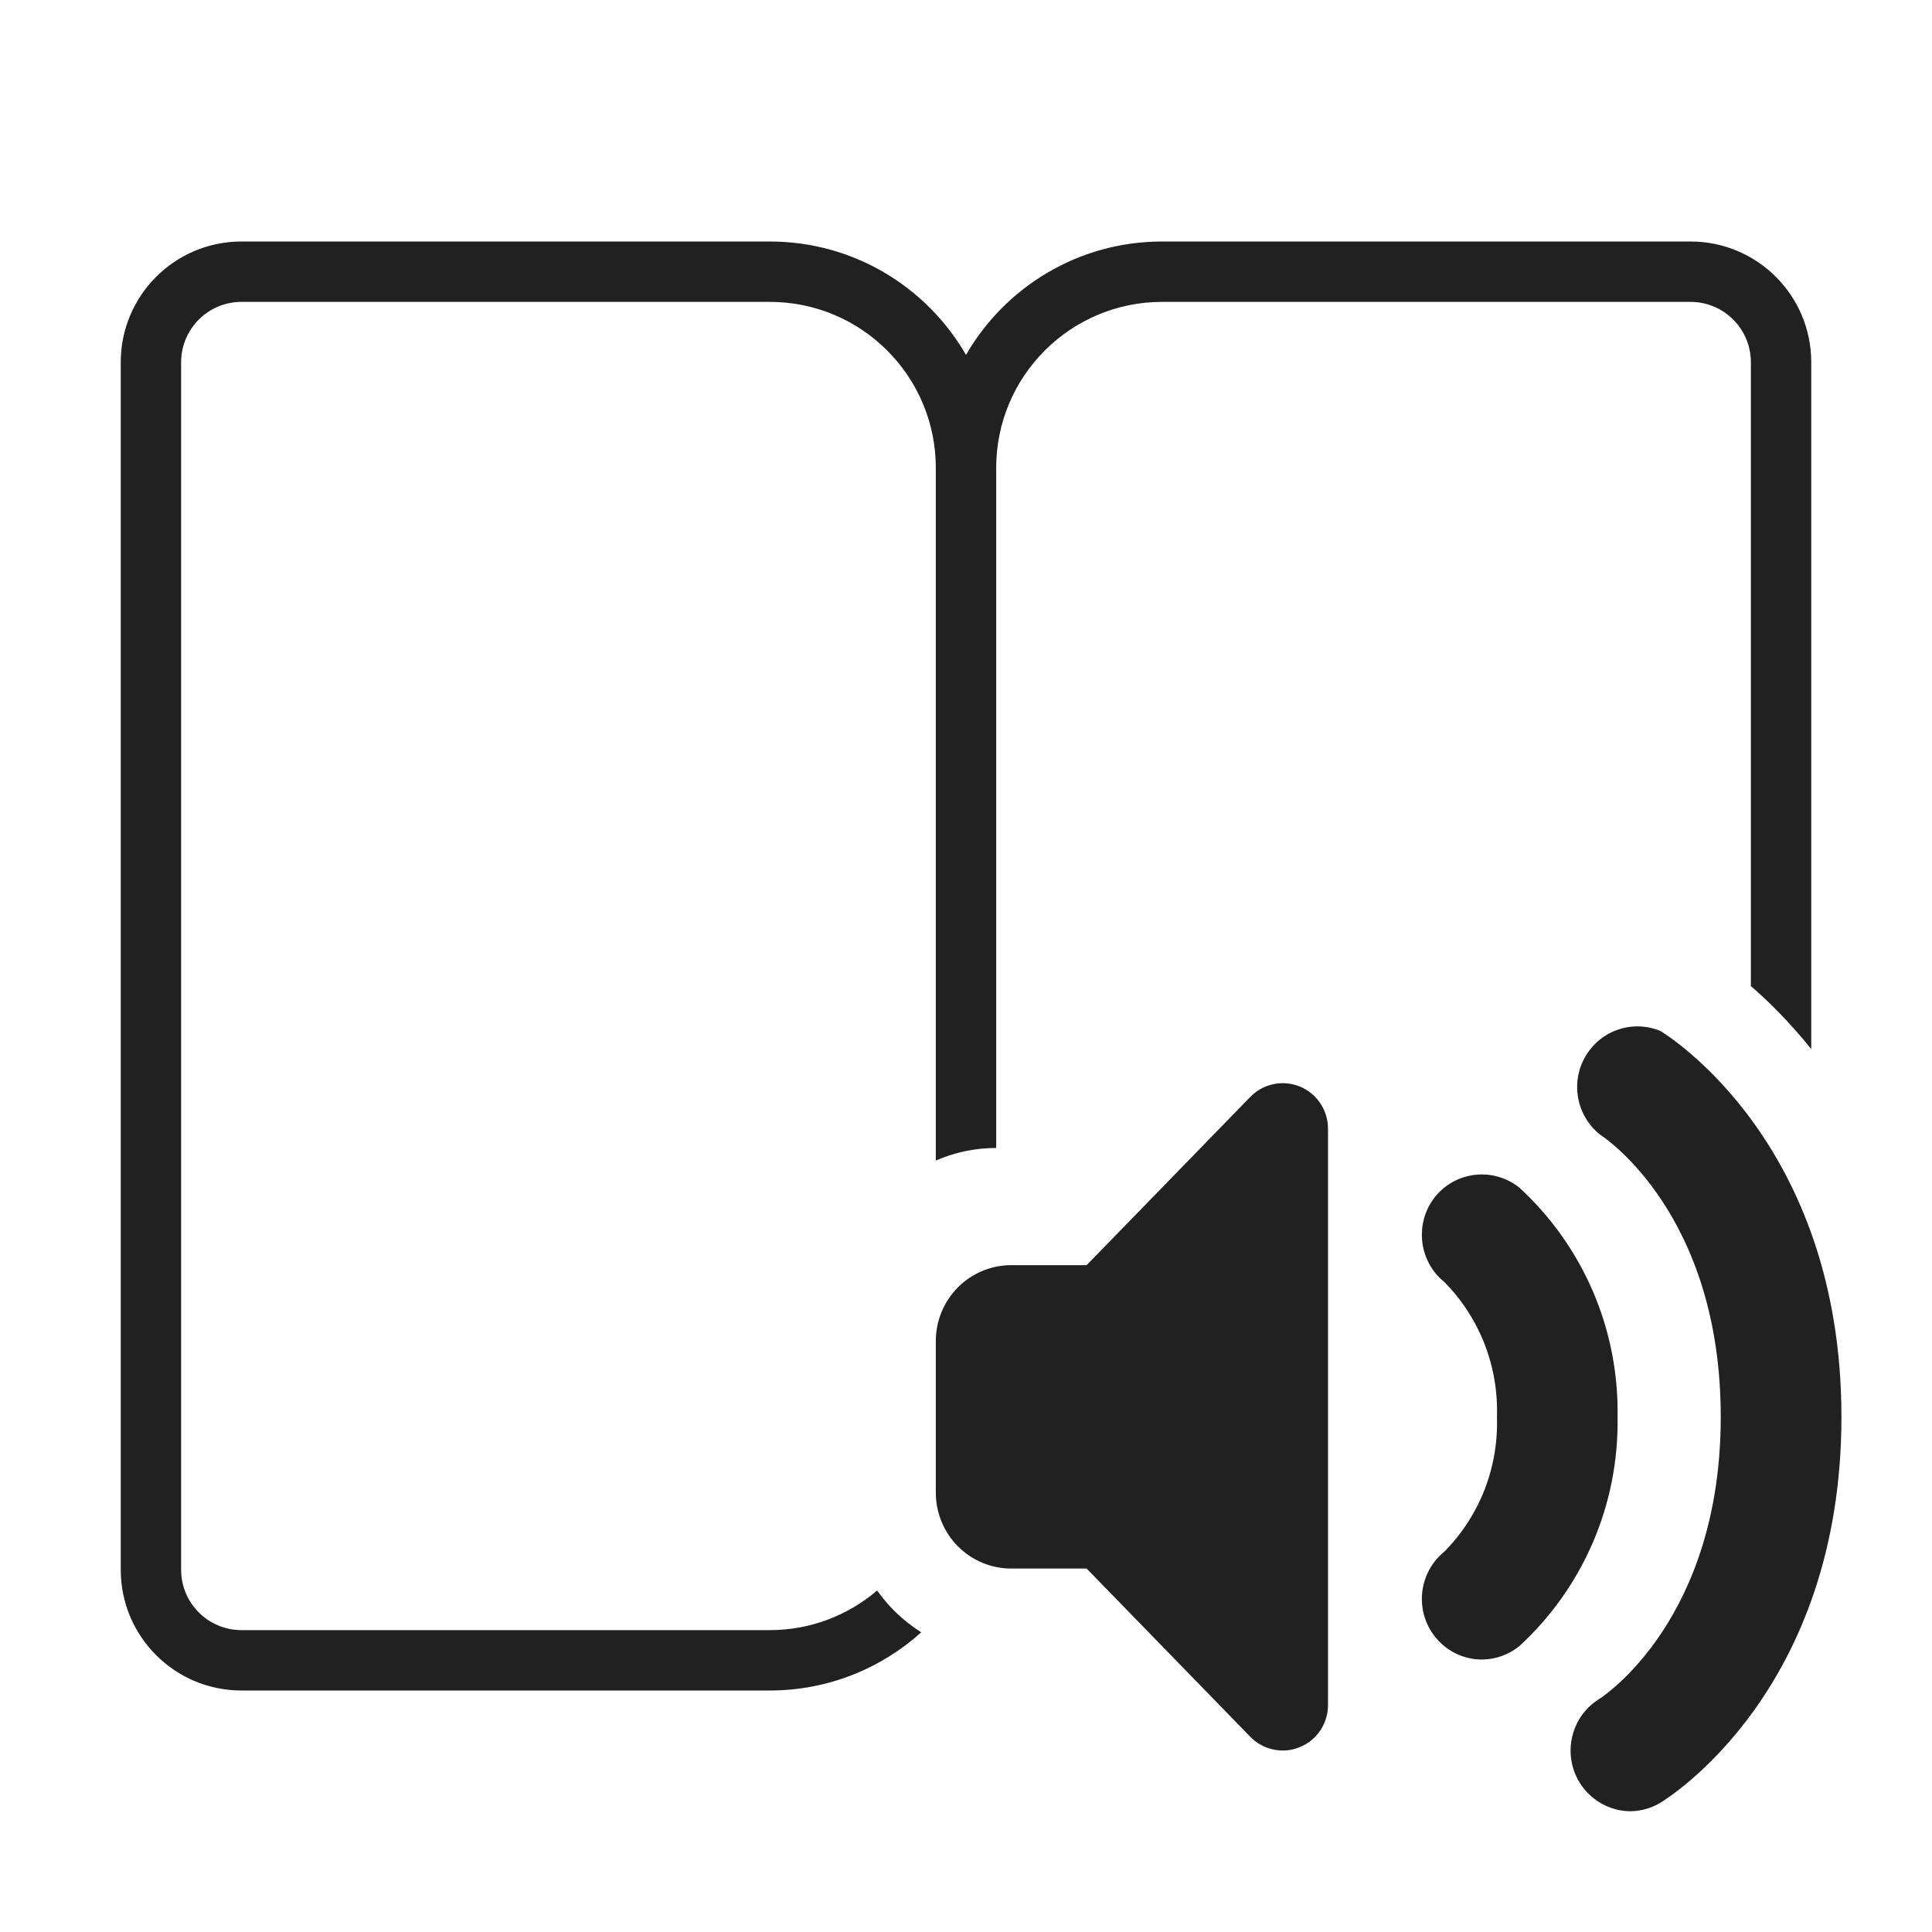 <svg width="32" height="32" viewBox="0 0 32 32" fill="none" xmlns="http://www.w3.org/2000/svg">
<path d="M26.802 17.053C27.03 16.975 27.279 16.984 27.502 17.076C27.633 17.158 30.5 18.937 30.5 23.468C30.5 28 27.632 29.779 27.502 29.859C27.348 29.951 27.172 30 26.992 30C26.775 29.996 26.565 29.92 26.395 29.785C26.224 29.65 26.101 29.462 26.046 29.251C25.991 29.04 26.006 28.816 26.088 28.614C26.17 28.412 26.316 28.242 26.503 28.131L26.504 28.13C26.585 28.076 28.501 26.795 28.501 23.468C28.501 20.121 26.583 18.844 26.503 18.794C26.314 18.644 26.185 18.43 26.14 18.192C26.095 17.954 26.137 17.707 26.259 17.498C26.381 17.289 26.573 17.13 26.802 17.053ZM21.092 17.957C21.239 17.926 21.392 17.94 21.531 17.997C21.67 18.054 21.788 18.152 21.871 18.278C21.954 18.404 21.998 18.553 21.996 18.704V28.241C21.996 28.391 21.951 28.539 21.867 28.663C21.784 28.787 21.665 28.883 21.526 28.939C21.388 28.996 21.236 29.009 21.09 28.977C20.944 28.946 20.81 28.872 20.706 28.764L17.998 25.98H16.749C16.418 25.98 16.1 25.848 15.866 25.612C15.632 25.377 15.5 25.057 15.5 24.724V22.211C15.5 21.878 15.632 21.559 15.866 21.323C16.1 21.088 16.418 20.955 16.749 20.955H17.998L20.706 18.171C20.81 18.062 20.945 17.988 21.092 17.957ZM12.75 4C14.139 4 15.352 4.755 16 5.878C16.648 4.755 17.861 4 19.25 4H28C29.105 4 30 4.895 30 6V17.376C29.642 16.93 29.292 16.585 29 16.332V6C29 5.448 28.552 5 28 5H19.25C17.731 5 16.5 6.231 16.5 7.75V19.014C16.145 19.014 15.806 19.088 15.5 19.222V7.75C15.5 6.231 14.269 5 12.75 5H4C3.448 5 3 5.448 3 6V26C3 26.552 3.448 27 4 27H12.75C13.429 27 14.049 26.752 14.528 26.344C14.611 26.458 14.701 26.569 14.802 26.67C14.941 26.81 15.095 26.931 15.258 27.037C14.593 27.635 13.714 28 12.75 28H4C2.895 28 2 27.105 2 26V6C2 4.895 2.895 4 4 4H12.75ZM24.431 19.459C24.693 19.429 24.956 19.505 25.163 19.669C25.687 20.15 26.104 20.737 26.385 21.392C26.666 22.047 26.804 22.755 26.792 23.468C26.804 24.181 26.666 24.888 26.385 25.543C26.104 26.198 25.687 26.786 25.163 27.267C24.987 27.408 24.769 27.486 24.544 27.487C24.394 27.487 24.246 27.452 24.111 27.386C23.976 27.32 23.858 27.224 23.765 27.105C23.601 26.897 23.527 26.633 23.557 26.369C23.587 26.106 23.719 25.864 23.925 25.698C24.213 25.406 24.439 25.057 24.589 24.674C24.738 24.29 24.808 23.88 24.794 23.468C24.808 23.056 24.738 22.645 24.589 22.262C24.439 21.878 24.214 21.529 23.925 21.236C23.719 21.071 23.587 20.83 23.557 20.566C23.527 20.303 23.601 20.037 23.765 19.829C23.929 19.622 24.169 19.489 24.431 19.459Z" fill="#212121"/>
</svg>
